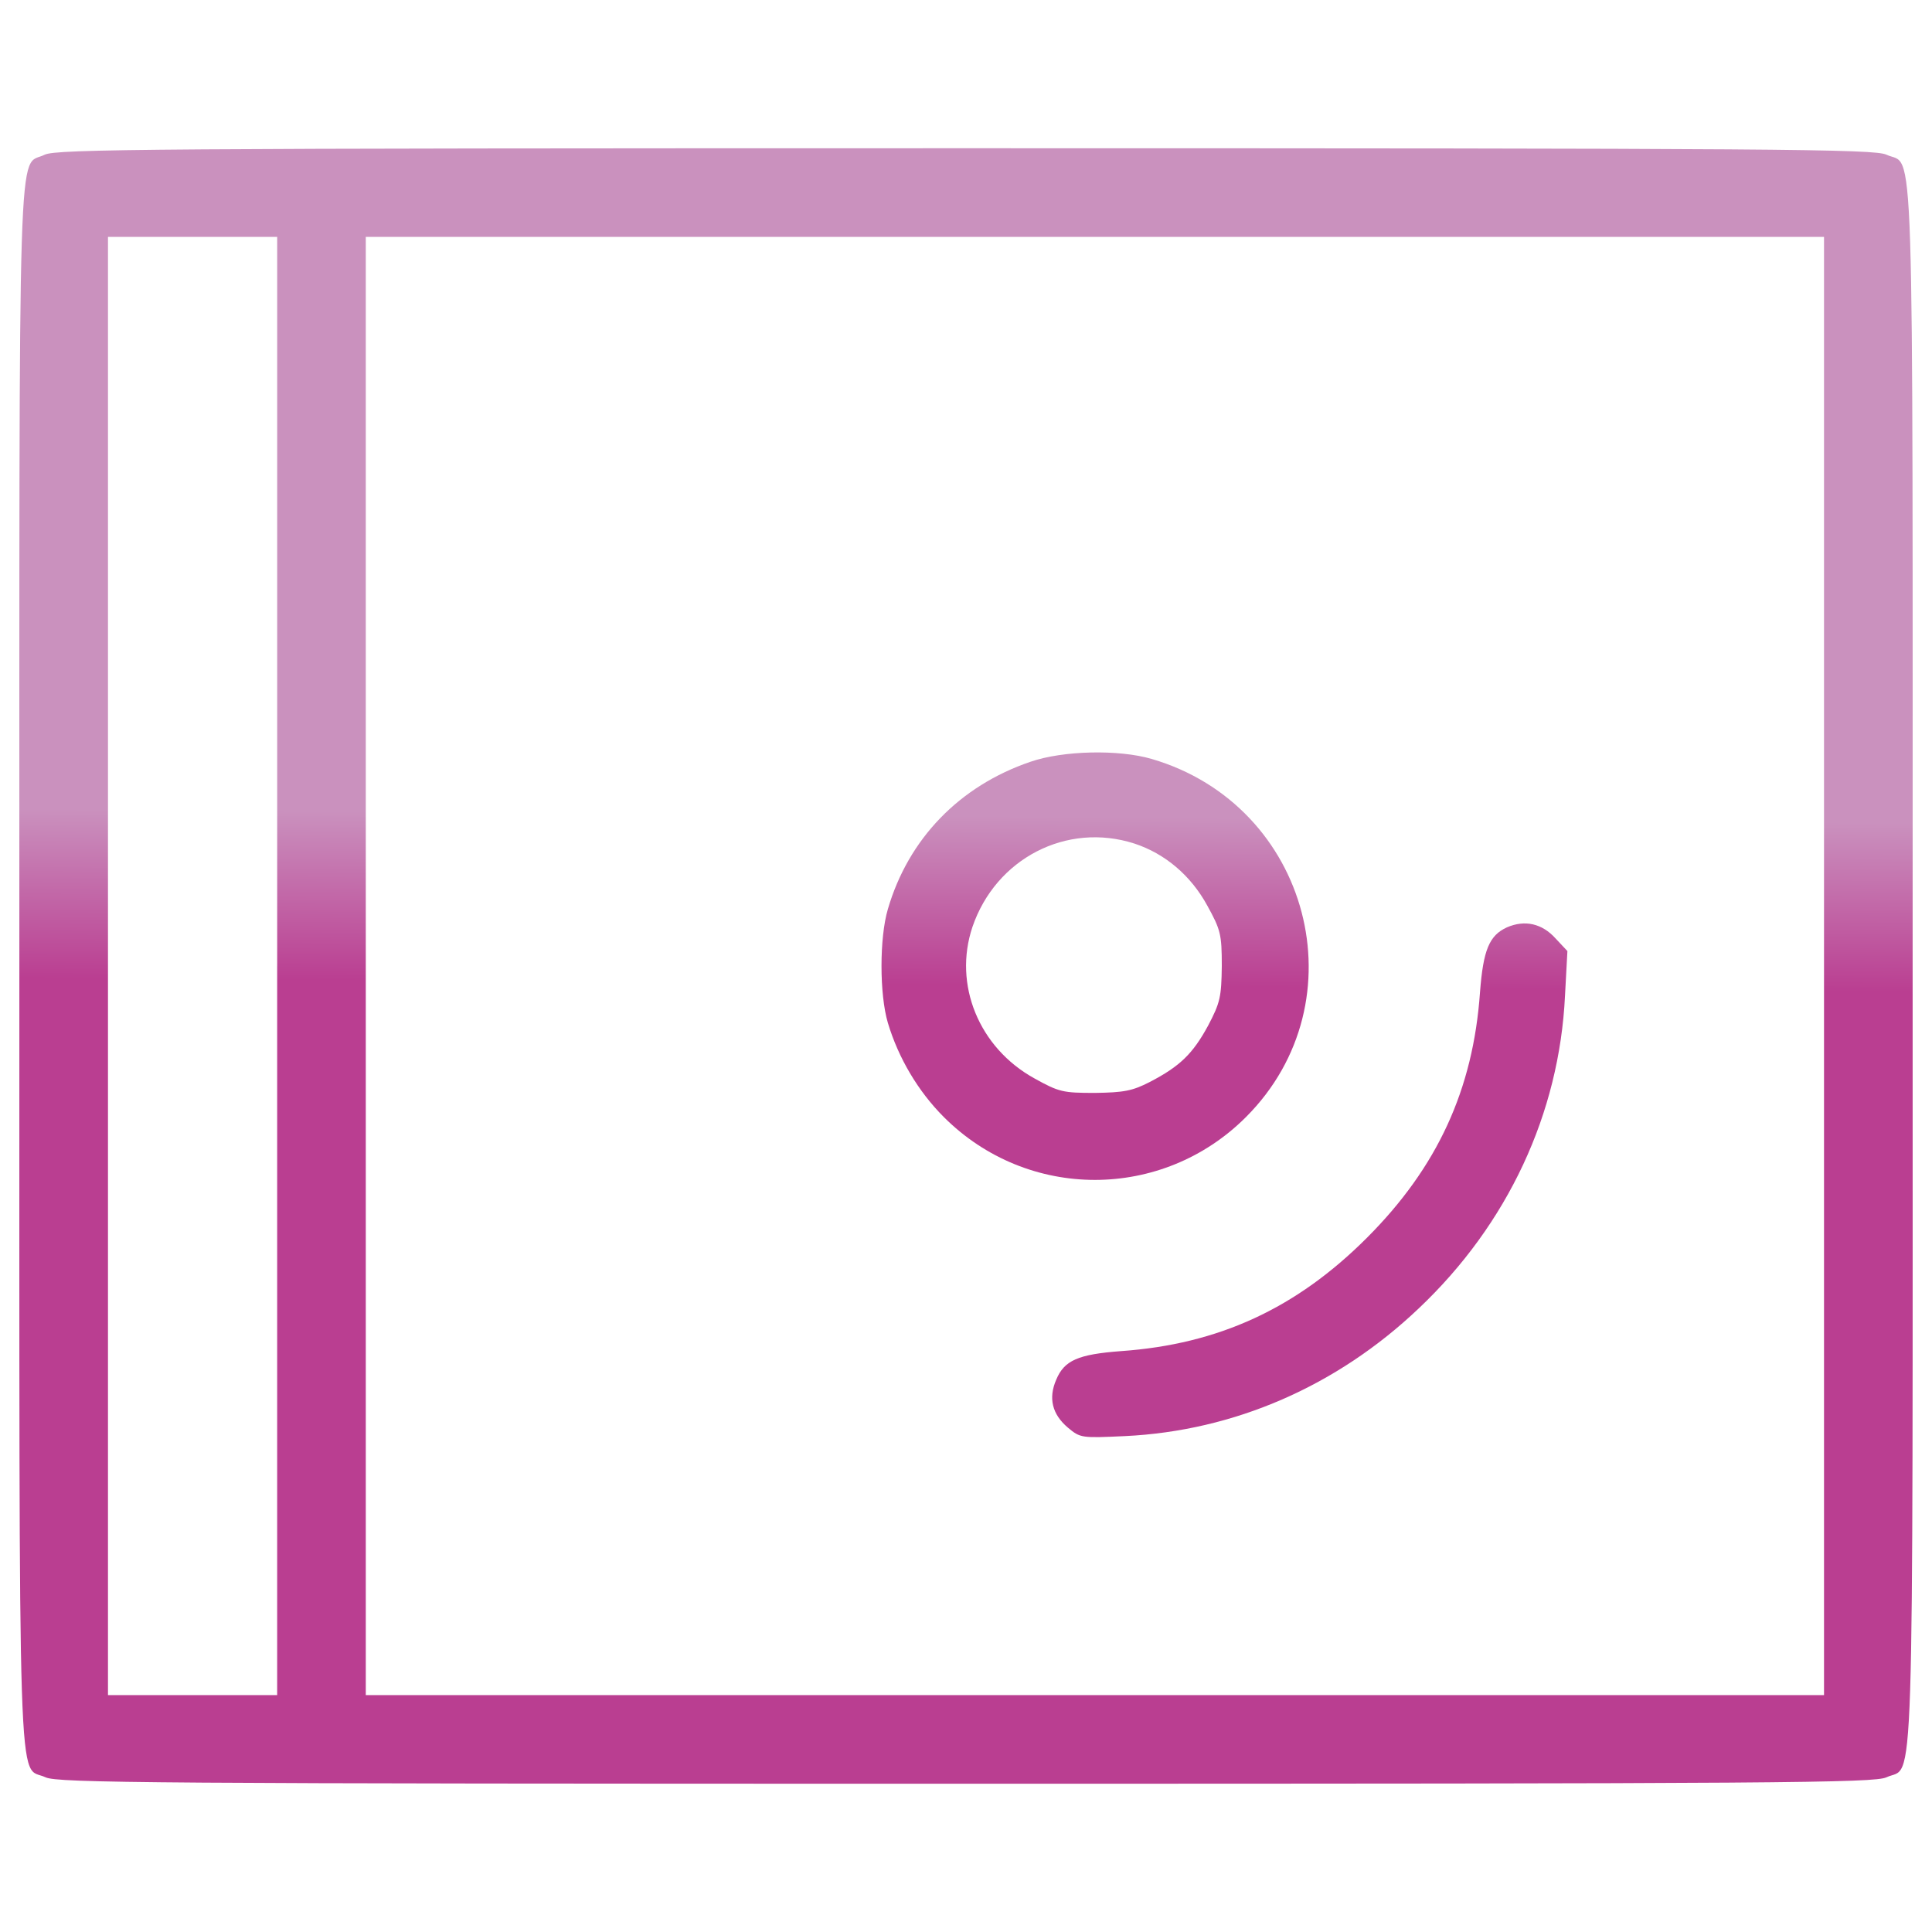 <?xml version="1.0" encoding="UTF-8" standalone="no"?>
<svg
   xmlns:dc="http://purl.org/dc/elements/1.1/"
   xmlns:cc="http://creativecommons.org/ns#"
   xmlns:rdf="http://www.w3.org/1999/02/22-rdf-syntax-ns#"
   xmlns:svg="http://www.w3.org/2000/svg"
   xmlns="http://www.w3.org/2000/svg"
   xmlns:xlink="http://www.w3.org/1999/xlink"
   version="1.1"
   x="0px"
   y="0px"
   viewBox="0 0 1000 1000"
   enable-background="new 0 0 1000 1000"
   xml:space="preserve"
   id="svg1038"><defs
   id="defs1042"><linearGradient
     id="linearGradient1541"><stop
       id="stop1537"
       offset="0"
       style="stop-color:#CA91BE;stop-opacity:1" /><stop
       id="stop1539"
       offset="1"
       style="stop-color:#BA3E91;stop-opacity:1" /></linearGradient><linearGradient
     gradientUnits="userSpaceOnUse"
     y2="43.408"
     x2="678.619"
     y1="919.157"
     x1="685.153"
     id="linearGradient1543"
     xlink:href="#linearGradient1541" /></defs>
<g
   id="g1036"
   style="fill:url(#linearGradient1543);fill-opacity:1"><g
     transform="translate(0,511) scale(0.1,-0.1)"
     id="g1034"
     style="fill:url(#linearGradient1543);fill-opacity:1"><path
       d="M231.5,4309.3C89.8,4238.4,100.2,4565.7,100.2,110c0-4466.2-10.4-4130.4,135.5-4199.3c62.6-29.2,531.7-33.3,4764.3-33.3c4232.6,0,4701.7,4.2,4764.3,33.3c146,68.8,135.5-266.9,135.5,4199.3s10.4,4130.5-135.5,4199.3c-62.5,29.2-531.7,33.4-4768.5,33.4C773.6,4342.6,292,4338.5,231.5,4309.3z M1434.6,110v-3773.9H996.7H558.9V110v3773.9h437.9h437.9V110z M9441.1,110v-3773.9H5667.2H1893.3V110v3773.9h3773.9h3773.9V110z"
       id="path1024"
       style="fill:url(#linearGradient1543);fill-opacity:1" /><path
       d="M5344,3433.5C3865.8,3275.1,2681.4,2190.9,2389.5,729.3c-66.7-335.7-66.7-902.8,0-1238.5c271.1-1357.4,1301.1-2387.4,2658.4-2658.4c335.7-66.7,902.8-66.7,1238.5,0c1355.3,271.1,2387.4,1303.1,2658.4,2658.4c66.7,335.7,66.7,902.8,0,1238.5C8673.8,2082.4,7637.6,3120.8,6299,3383.5C6080,3427.3,5544.2,3454.4,5344,3433.5z M6178,2954c385.7-73,767.3-227.3,1105.1-448.3c210.6-137.6,631.8-558.8,771.5-769.4c333.6-500.4,496.2-1032.1,496.2-1615.9c0-598.4-158.4-1123.8-487.9-1626.3c-143.9-216.8-563-635.9-779.8-779.8c-502.5-329.4-1027.9-487.9-1626.3-487.9c-583.8,0-1115.5,162.6-1615.9,496.2c-210.6,139.7-631.8,560.9-769.4,771.5C2942.1-1003.4,2781.5-478,2783.6,110c0,479.6,87.6,850.7,298.2,1282.3c437.9,888.2,1309.4,1490.8,2314.4,1597.1C5596.3,3010.3,5963.3,2993.6,6178,2954z"
       id="path1026"
       style="fill:url(#linearGradient1543);fill-opacity:1" /><path
       d="M5333.6,1167.1c-367-125.1-631.7-398.2-738.1-763.1c-43.8-148-43.8-440,0-588c54.2-181.4,156.4-354.5,289.8-487.9c433.7-433.7,1130.1-433.7,1563.8,0c598.4,598.4,331.5,1613.8-487.9,1853.6C5790.2,1231.7,5502.5,1225.5,5333.6,1167.1z M5871.5,743.8c158.5-52.1,291.9-164.7,377.4-321.1c68.8-125.1,75.1-148,75.1-312.8c-2.1-160.5-8.3-189.7-70.9-308.6c-79.2-145.9-145.9-210.6-302.3-291.9c-89.7-45.9-133.4-54.2-283.6-56.3c-164.7,0-185.6,4.2-312.8,75c-287.7,158.5-421.2,485.8-321.1,784C5154.3,666.7,5521.3,856.4,5871.5,743.8z"
       id="path1028"
       style="fill:url(#linearGradient1543);fill-opacity:1" /><path
       d="M5615.1,322.7c-202.3-48-231.4-333.6-39.6-412.8c93.8-39.6,173-22.9,243.9,50c75.1,79.2,87.6,152.2,45.9,241.9C5817.3,301.8,5719.3,347.7,5615.1,322.7z"
       id="path1030"
       style="fill:url(#linearGradient1543);fill-opacity:1" /><path
       d="M7800.2,310.2c-91.7-41.7-123-116.8-139.7-335.7c-35.4-504.6-221-907-585.9-1271.9c-364.9-364.9-767.3-550.5-1271.9-585.9c-223.1-16.7-294-48-335.7-148c-41.7-95.9-20.8-179.3,60.4-248.1c64.6-54.2,70.9-54.2,296.1-43.8c565,27.1,1096.7,258.6,1520,661c460.8,435.8,727.7,1009.2,756.9,1618l12.5,231.4l-60.5,64.6C7981.6,331,7892,349.8,7800.2,310.2z"
       id="path1032"
       style="fill:url(#linearGradient1543);fill-opacity:1" /></g></g>
</svg>
